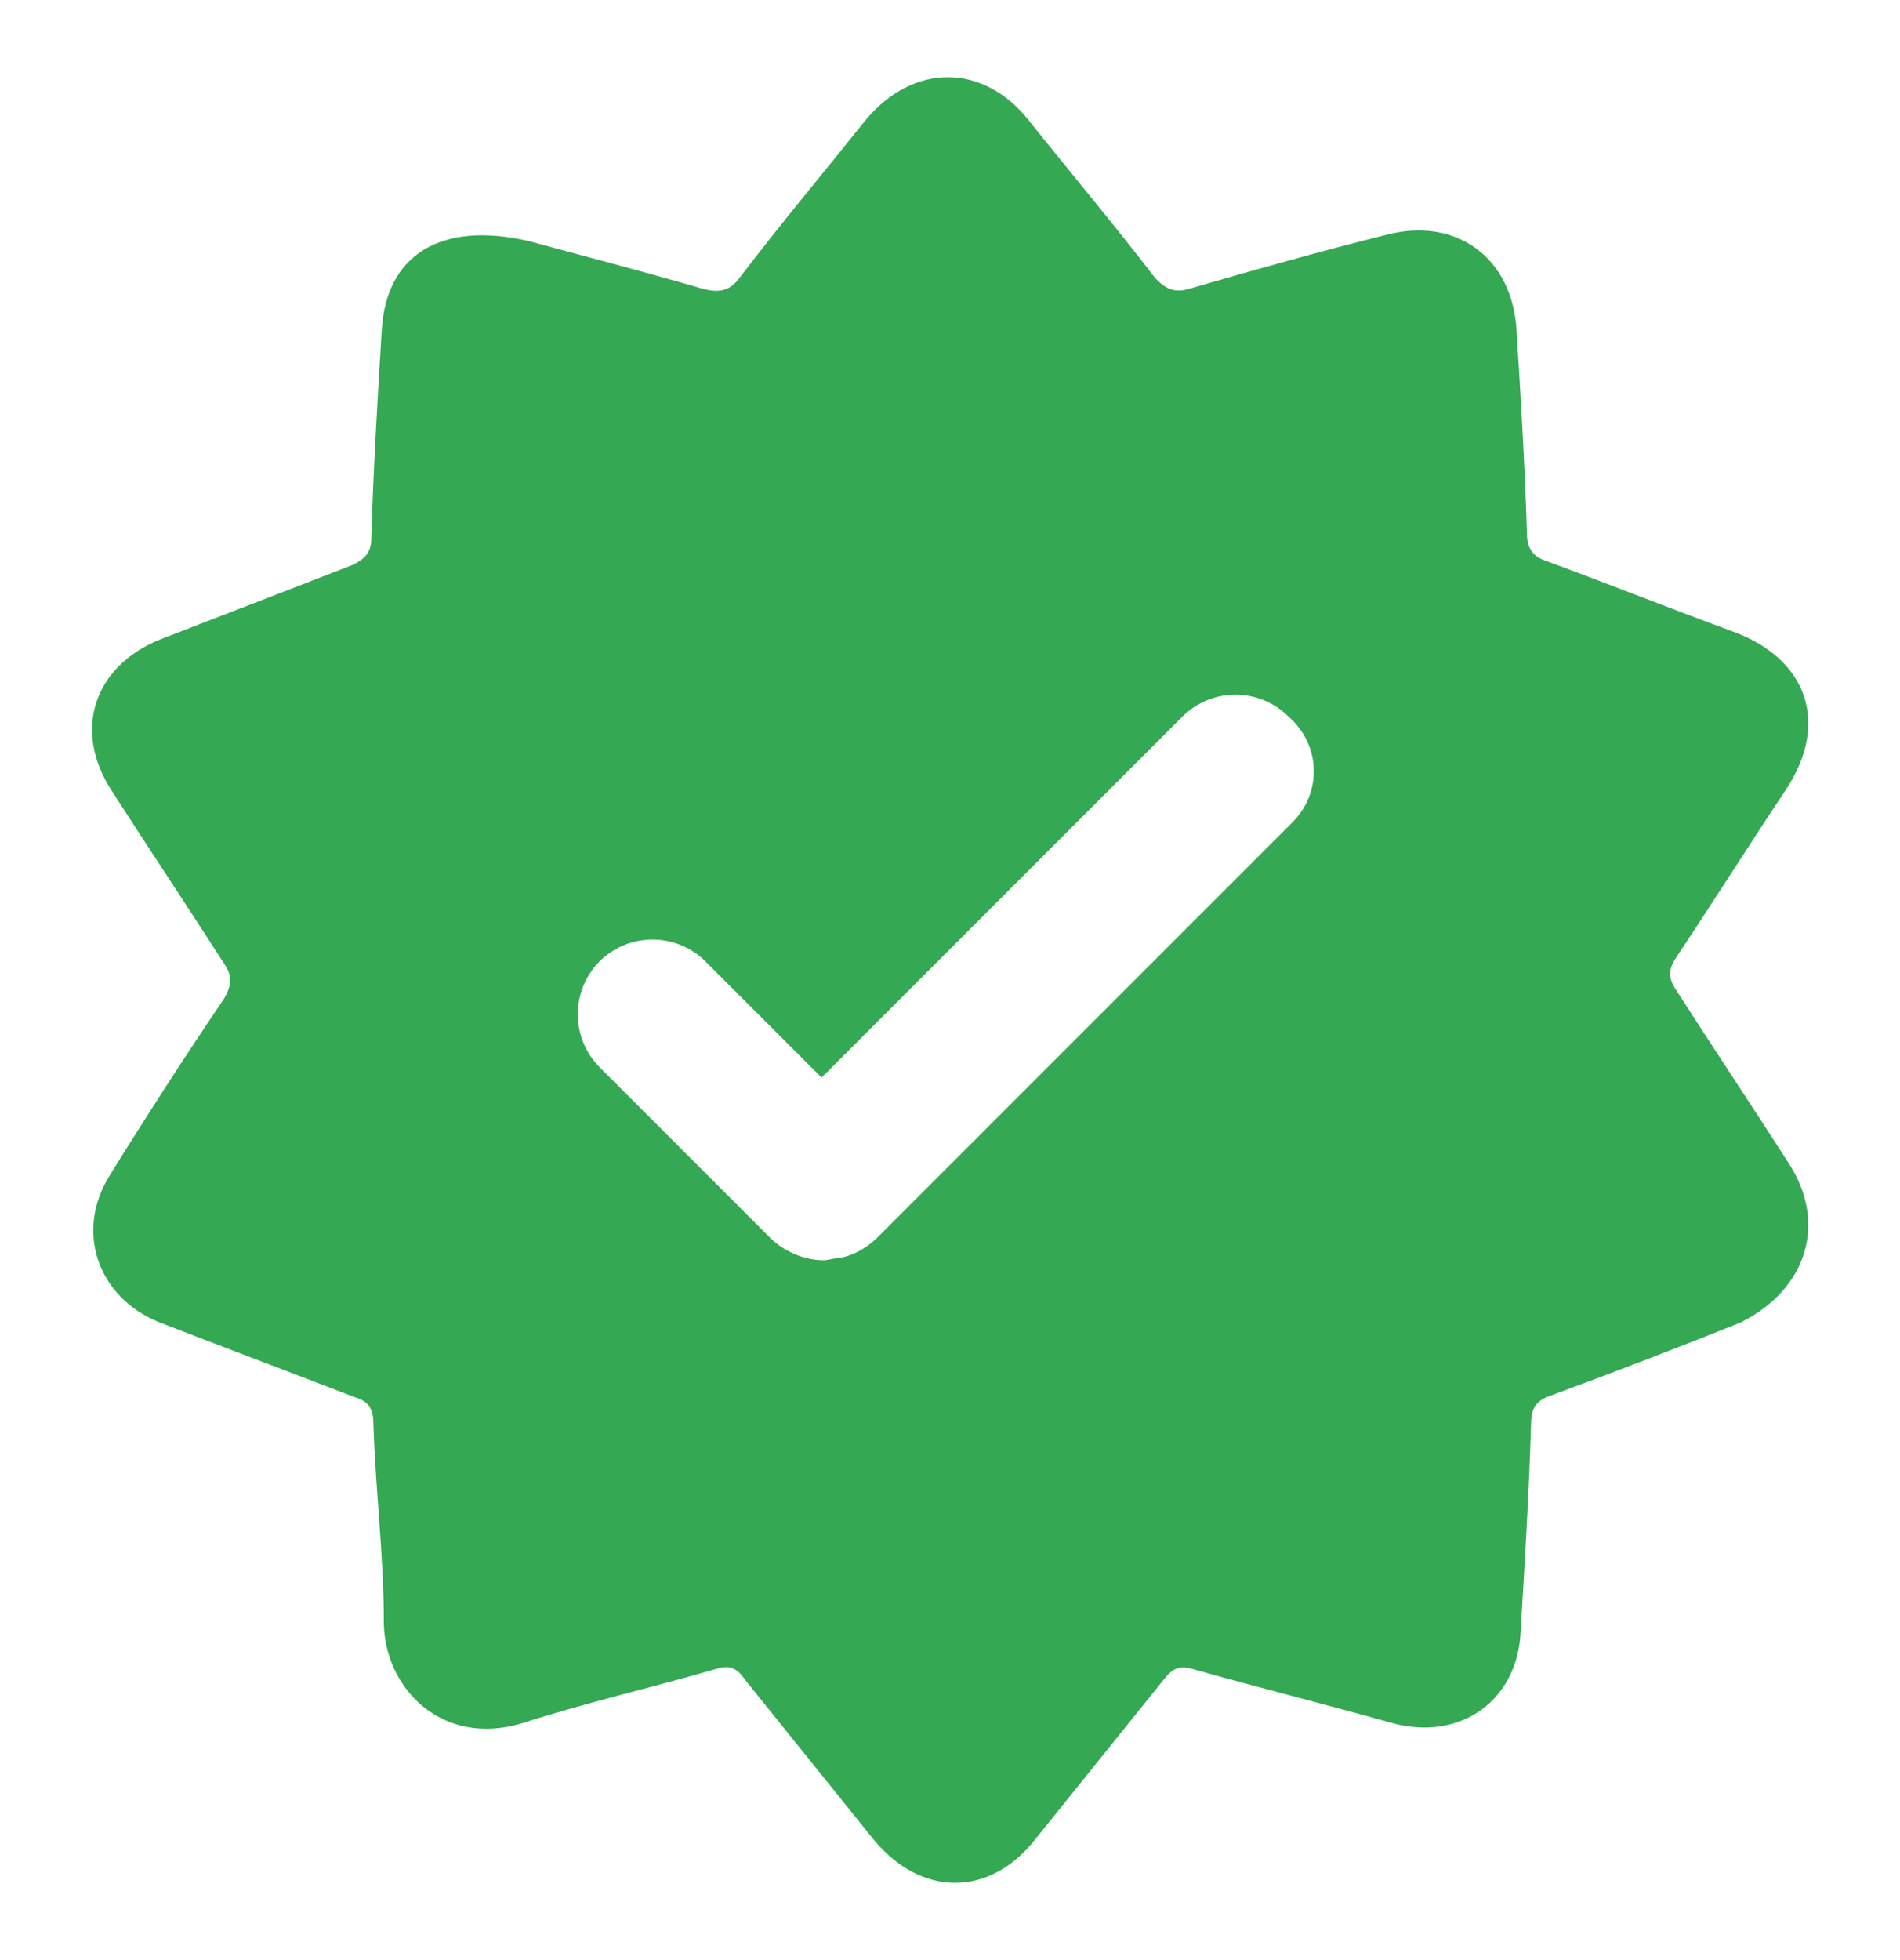 <svg width="32" height="33" viewBox="0 0 32 33" fill="none" xmlns="http://www.w3.org/2000/svg">
<path d="M30.12 19.575C29.491 18.596 28.862 17.653 28.233 16.674C28.093 16.465 28.093 16.325 28.233 16.115C28.862 15.172 29.456 14.228 30.085 13.285C30.819 12.167 30.434 11.083 29.176 10.629C28.128 10.245 27.08 9.826 26.032 9.441C25.822 9.371 25.717 9.232 25.717 8.987C25.682 7.834 25.612 6.681 25.542 5.563C25.473 4.34 24.529 3.641 23.341 3.955C22.223 4.235 21.105 4.549 20.021 4.864C19.777 4.934 19.637 4.864 19.462 4.689C18.763 3.78 18.03 2.907 17.331 2.033C16.562 1.055 15.374 1.055 14.57 2.033C13.871 2.907 13.138 3.781 12.474 4.654C12.299 4.899 12.124 4.934 11.845 4.864C10.762 4.549 9.679 4.27 8.91 4.06C7.407 3.711 6.499 4.305 6.429 5.563C6.359 6.716 6.289 7.869 6.254 9.057C6.254 9.302 6.149 9.406 5.94 9.511L2.69 10.769C1.572 11.224 1.222 12.307 1.886 13.32C2.515 14.298 3.144 15.242 3.773 16.22C3.913 16.43 3.913 16.57 3.773 16.814C3.112 17.791 2.472 18.781 1.851 19.784C1.257 20.728 1.642 21.846 2.69 22.265C3.773 22.684 4.891 23.104 5.975 23.523C6.219 23.593 6.289 23.733 6.289 23.977C6.324 25.096 6.464 26.179 6.464 27.297C6.464 28.415 7.442 29.428 8.805 29.009C9.888 28.66 10.971 28.415 12.055 28.1C12.264 28.031 12.404 28.066 12.544 28.275C13.278 29.184 13.976 30.058 14.71 30.966C15.514 31.944 16.667 31.944 17.436 30.966C18.169 30.057 18.868 29.184 19.602 28.275C19.742 28.101 19.846 28.031 20.091 28.101C21.209 28.415 22.328 28.695 23.446 29.009C24.599 29.324 25.577 28.625 25.612 27.437C25.682 26.284 25.752 25.13 25.787 23.942C25.787 23.663 25.927 23.558 26.137 23.488C27.202 23.096 28.262 22.688 29.316 22.265C30.434 21.706 30.784 20.588 30.12 19.575ZM21.768 13.844L14.78 20.832C14.605 21.007 14.361 21.147 14.116 21.182C14.046 21.182 13.941 21.217 13.871 21.217C13.557 21.217 13.207 21.077 12.963 20.832L10.098 17.967C9.863 17.73 9.731 17.41 9.731 17.076C9.731 16.742 9.863 16.422 10.098 16.185C10.335 15.95 10.655 15.818 10.989 15.818C11.323 15.818 11.643 15.95 11.88 16.185L13.837 18.142L19.917 12.062C20.154 11.827 20.474 11.695 20.808 11.695C21.141 11.695 21.462 11.827 21.699 12.062C22.258 12.551 22.258 13.354 21.768 13.844Z" fill="#34A853"/>
</svg>
